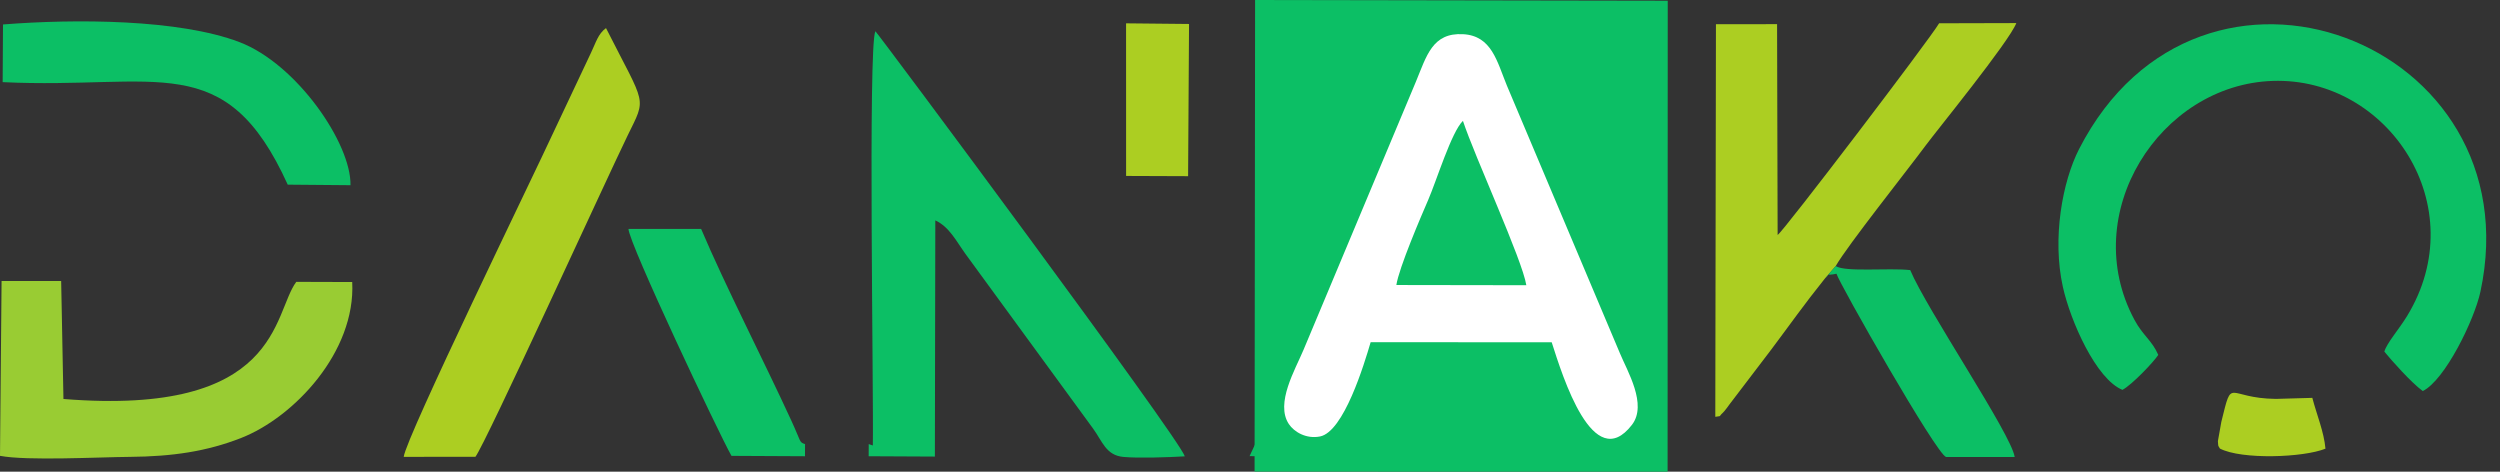 <svg width="159" height="30" viewBox="0 0 159 30" fill="none" xmlns="http://www.w3.org/2000/svg">
<rect x="0" y="0" width="159" height="30" fill="#333333" stroke="none"/>
<path fill-rule="evenodd" clip-rule="evenodd" d="M51.201 28.244L51.197 29.017L46.522 28.993C45.691 27.517 40.012 15.509 39.97 14.56H44.592C46.129 18.185 48.568 22.917 50.347 26.791C50.967 28.143 50.819 28.119 51.201 28.244Z" fill="#0CBF65"/>
<path fill-rule="evenodd" clip-rule="evenodd" d="M55.251 28.244L55.247 29.017L59.458 29.038L59.486 14.016C60.381 14.431 60.823 15.344 61.397 16.14L69.522 27.261C70.12 28.082 70.338 28.953 71.44 29.06C72.382 29.151 74.369 29.083 75.354 29.023C74.988 27.849 55.802 2.057 55.673 1.986C55.202 2.982 55.57 25.055 55.512 28.333C55.403 28.293 55.319 28.266 55.251 28.244Z" fill="#0CBF65"/>
<path fill-rule="evenodd" clip-rule="evenodd" d="M134.987 24.795C135.576 24.487 136.94 23.061 137.267 22.573C136.854 21.63 136.295 21.357 135.749 20.338C132.127 13.589 137.361 5.387 144.541 5.146C151.901 4.898 157.353 13.113 153.09 20.1C152.578 20.94 151.79 21.831 151.645 22.362C152.1 22.925 153.348 24.326 154.088 24.871C155.503 24.175 157.37 20.343 157.755 18.553C161.178 2.62 139.945 -5.545 132.235 9.469C131.158 11.568 130.517 15.168 131.196 18.236C131.68 20.428 133.316 24.116 134.987 24.795Z" fill="#0CBF65"/>
<path fill-rule="evenodd" clip-rule="evenodd" d="M116.074 17.7L116.751 16.922C117.483 15.636 121.27 10.876 122.471 9.254C123.188 8.285 127.757 2.683 128.239 1.468L123.328 1.481C122.746 2.48 113.39 14.769 113.057 14.944L113.022 1.536L109.134 1.541L109.093 26.51C109.566 26.424 109.244 26.552 109.572 26.253C109.688 26.148 109.916 25.826 110.024 25.681L112.642 22.244C113.853 20.631 114.717 19.392 116.074 17.7Z" fill="#ACCE22"/>
<path fill-rule="evenodd" clip-rule="evenodd" d="M0 28.991C1.727 29.319 6.269 29.073 8.255 29.057C10.964 29.034 13.147 28.713 15.339 27.854C18.694 26.539 22.63 22.387 22.401 17.937L18.843 17.926C17.334 19.952 17.858 26.491 4.035 25.375L3.89 17.872H0.1L0 28.991Z" fill="#99CC33"/>
<path fill-rule="evenodd" clip-rule="evenodd" d="M25.676 29.056L30.238 29.051C30.911 28.159 38.574 11.372 39.914 8.626C41.134 6.124 41.089 6.819 38.542 1.787C38.038 2.151 37.898 2.71 37.598 3.333L35.185 8.447C34.016 10.992 25.812 27.826 25.676 29.056Z" fill="#ACCE22"/>
<path fill-rule="evenodd" clip-rule="evenodd" d="M79.472 29.011L84.299 29.043L93.888 8.627C94.982 6.12 95.064 7.263 93.306 3.435C92.973 2.709 92.882 2.202 92.293 1.888C91.479 3.007 87.03 13.023 85.843 15.415C84.733 17.649 83.72 20.053 82.626 22.237L79.472 29.011Z" fill="#0CBF65"/>
<path fill-rule="evenodd" clip-rule="evenodd" d="M0.169 5.224C10.023 5.7 14.337 3.014 18.3 11.744L22.292 11.779C22.341 9.127 18.877 4.071 15.231 2.679C11.387 1.212 4.762 1.193 0.191 1.556L0.169 5.224Z" fill="#0CBF65"/>
<path fill-rule="evenodd" clip-rule="evenodd" d="M100.484 29.009L105.162 29.07C105.077 27.881 99.539 16.713 98.528 14.581L93.795 14.567C93.989 15.686 96.482 20.543 97.049 21.742C98.176 24.122 99.309 26.754 100.484 29.009Z" fill="#ACCE22"/>
<path fill-rule="evenodd" clip-rule="evenodd" d="M116.074 17.7C116.514 17.296 115.977 17.576 116.801 17.41C116.949 17.981 123.17 28.92 123.774 29.066H128.134C127.941 27.646 122.534 19.668 121.49 17.178C120.107 17.025 117.369 17.321 116.75 16.922L116.074 17.7Z" fill="#0CBF65"/>
<path fill-rule="evenodd" clip-rule="evenodd" d="M71.62 11.19L75.563 11.205L75.623 1.525L71.618 1.484L71.62 11.19Z" fill="#ACCE22"/>
<path fill-rule="evenodd" clip-rule="evenodd" d="M141.186 28.528C142.566 29.245 146.499 29.104 147.9 28.535C147.802 27.451 147.341 26.369 147.064 25.304L144.745 25.37C141.57 25.336 142.003 23.882 141.277 26.828L141.059 28.053C141.091 28.476 141.058 28.288 141.186 28.528Z" fill="#ACCE22"/>
<path fill-rule="evenodd" clip-rule="evenodd" d="M79.791 29.994L106.059 30L106.068 0.046L79.824 0L79.791 29.994Z" fill="#0CBF65"/>
<path fill-rule="evenodd" clip-rule="evenodd" d="M87.173 21.764L98.688 21.768C99.382 23.934 101.327 30.215 103.791 27.02C104.789 25.725 103.493 23.603 103.021 22.454L95.839 5.445C95.208 3.911 94.878 2.277 93.057 2.175C91.099 2.065 90.735 3.546 90.047 5.207L82.905 22.246C82.381 23.502 81.097 25.653 81.969 26.967C82.299 27.464 83.064 27.932 83.95 27.76C85.467 27.464 86.766 23.148 87.173 21.764Z" fill="white"/>
<path fill-rule="evenodd" clip-rule="evenodd" d="M88.808 18.127L97.074 18.14C96.829 16.548 93.79 9.956 93.043 7.688C92.322 8.369 91.369 11.477 90.835 12.71C90.364 13.797 88.978 17.026 88.808 18.127Z" fill="#0CBF65"/>
</svg>
